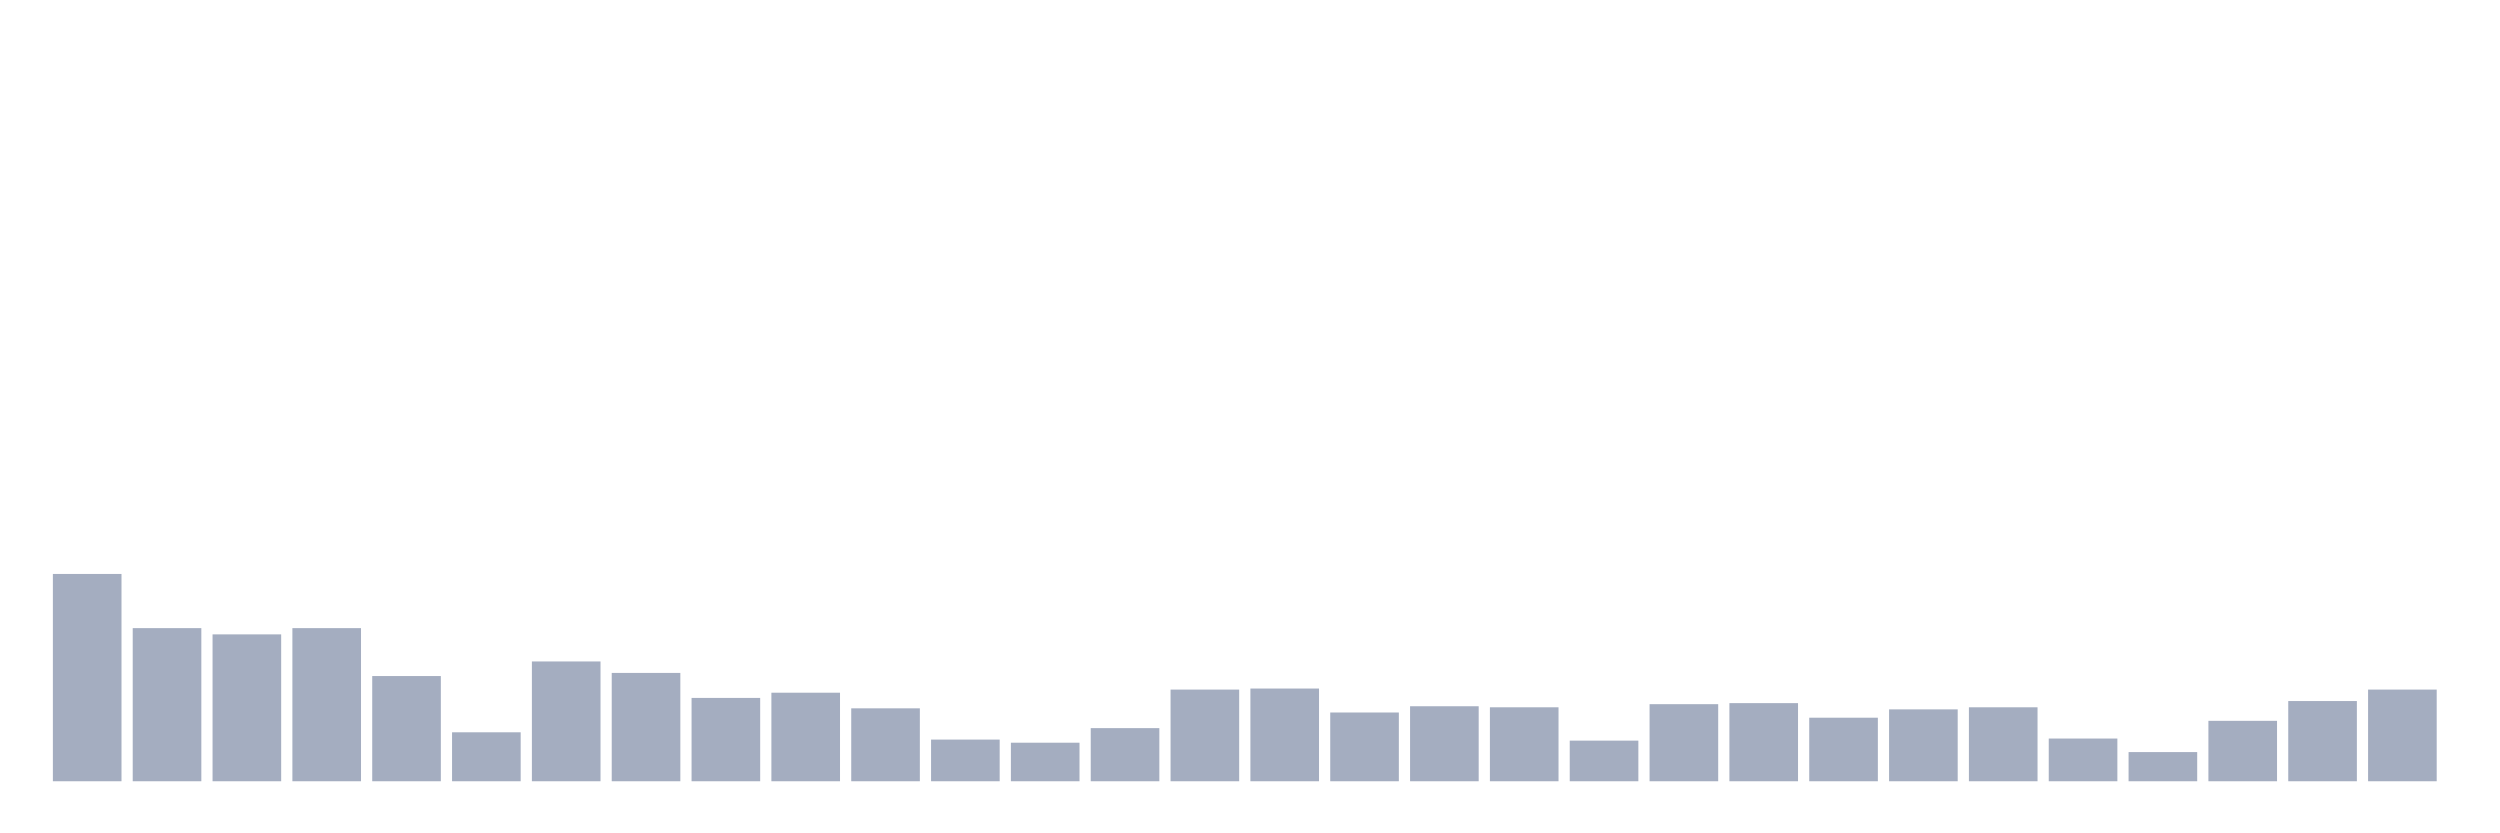 <svg xmlns="http://www.w3.org/2000/svg" viewBox="0 0 480 160"><g transform="translate(10,10)"><rect class="bar" x="0.153" width="13.175" y="100.2" height="39.8" fill="rgb(164,173,192)"></rect><rect class="bar" x="15.482" width="13.175" y="110.6" height="29.4" fill="rgb(164,173,192)"></rect><rect class="bar" x="30.81" width="13.175" y="111.8" height="28.2" fill="rgb(164,173,192)"></rect><rect class="bar" x="46.138" width="13.175" y="110.6" height="29.4" fill="rgb(164,173,192)"></rect><rect class="bar" x="61.466" width="13.175" y="119.8" height="20.2" fill="rgb(164,173,192)"></rect><rect class="bar" x="76.794" width="13.175" y="130.6" height="9.4" fill="rgb(164,173,192)"></rect><rect class="bar" x="92.123" width="13.175" y="117" height="23" fill="rgb(164,173,192)"></rect><rect class="bar" x="107.451" width="13.175" y="119.2" height="20.8" fill="rgb(164,173,192)"></rect><rect class="bar" x="122.779" width="13.175" y="124" height="16" fill="rgb(164,173,192)"></rect><rect class="bar" x="138.107" width="13.175" y="123" height="17" fill="rgb(164,173,192)"></rect><rect class="bar" x="153.436" width="13.175" y="126" height="14" fill="rgb(164,173,192)"></rect><rect class="bar" x="168.764" width="13.175" y="132" height="8" fill="rgb(164,173,192)"></rect><rect class="bar" x="184.092" width="13.175" y="132.6" height="7.4" fill="rgb(164,173,192)"></rect><rect class="bar" x="199.42" width="13.175" y="129.8" height="10.2" fill="rgb(164,173,192)"></rect><rect class="bar" x="214.748" width="13.175" y="122.4" height="17.6" fill="rgb(164,173,192)"></rect><rect class="bar" x="230.077" width="13.175" y="122.2" height="17.8" fill="rgb(164,173,192)"></rect><rect class="bar" x="245.405" width="13.175" y="126.8" height="13.2" fill="rgb(164,173,192)"></rect><rect class="bar" x="260.733" width="13.175" y="125.6" height="14.4" fill="rgb(164,173,192)"></rect><rect class="bar" x="276.061" width="13.175" y="125.8" height="14.2" fill="rgb(164,173,192)"></rect><rect class="bar" x="291.39" width="13.175" y="132.2" height="7.8" fill="rgb(164,173,192)"></rect><rect class="bar" x="306.718" width="13.175" y="125.2" height="14.8" fill="rgb(164,173,192)"></rect><rect class="bar" x="322.046" width="13.175" y="125" height="15" fill="rgb(164,173,192)"></rect><rect class="bar" x="337.374" width="13.175" y="127.8" height="12.2" fill="rgb(164,173,192)"></rect><rect class="bar" x="352.702" width="13.175" y="126.2" height="13.8" fill="rgb(164,173,192)"></rect><rect class="bar" x="368.031" width="13.175" y="125.8" height="14.2" fill="rgb(164,173,192)"></rect><rect class="bar" x="383.359" width="13.175" y="131.8" height="8.2" fill="rgb(164,173,192)"></rect><rect class="bar" x="398.687" width="13.175" y="134.4" height="5.6" fill="rgb(164,173,192)"></rect><rect class="bar" x="414.015" width="13.175" y="128.4" height="11.6" fill="rgb(164,173,192)"></rect><rect class="bar" x="429.344" width="13.175" y="124.6" height="15.4" fill="rgb(164,173,192)"></rect><rect class="bar" x="444.672" width="13.175" y="122.4" height="17.6" fill="rgb(164,173,192)"></rect></g></svg>